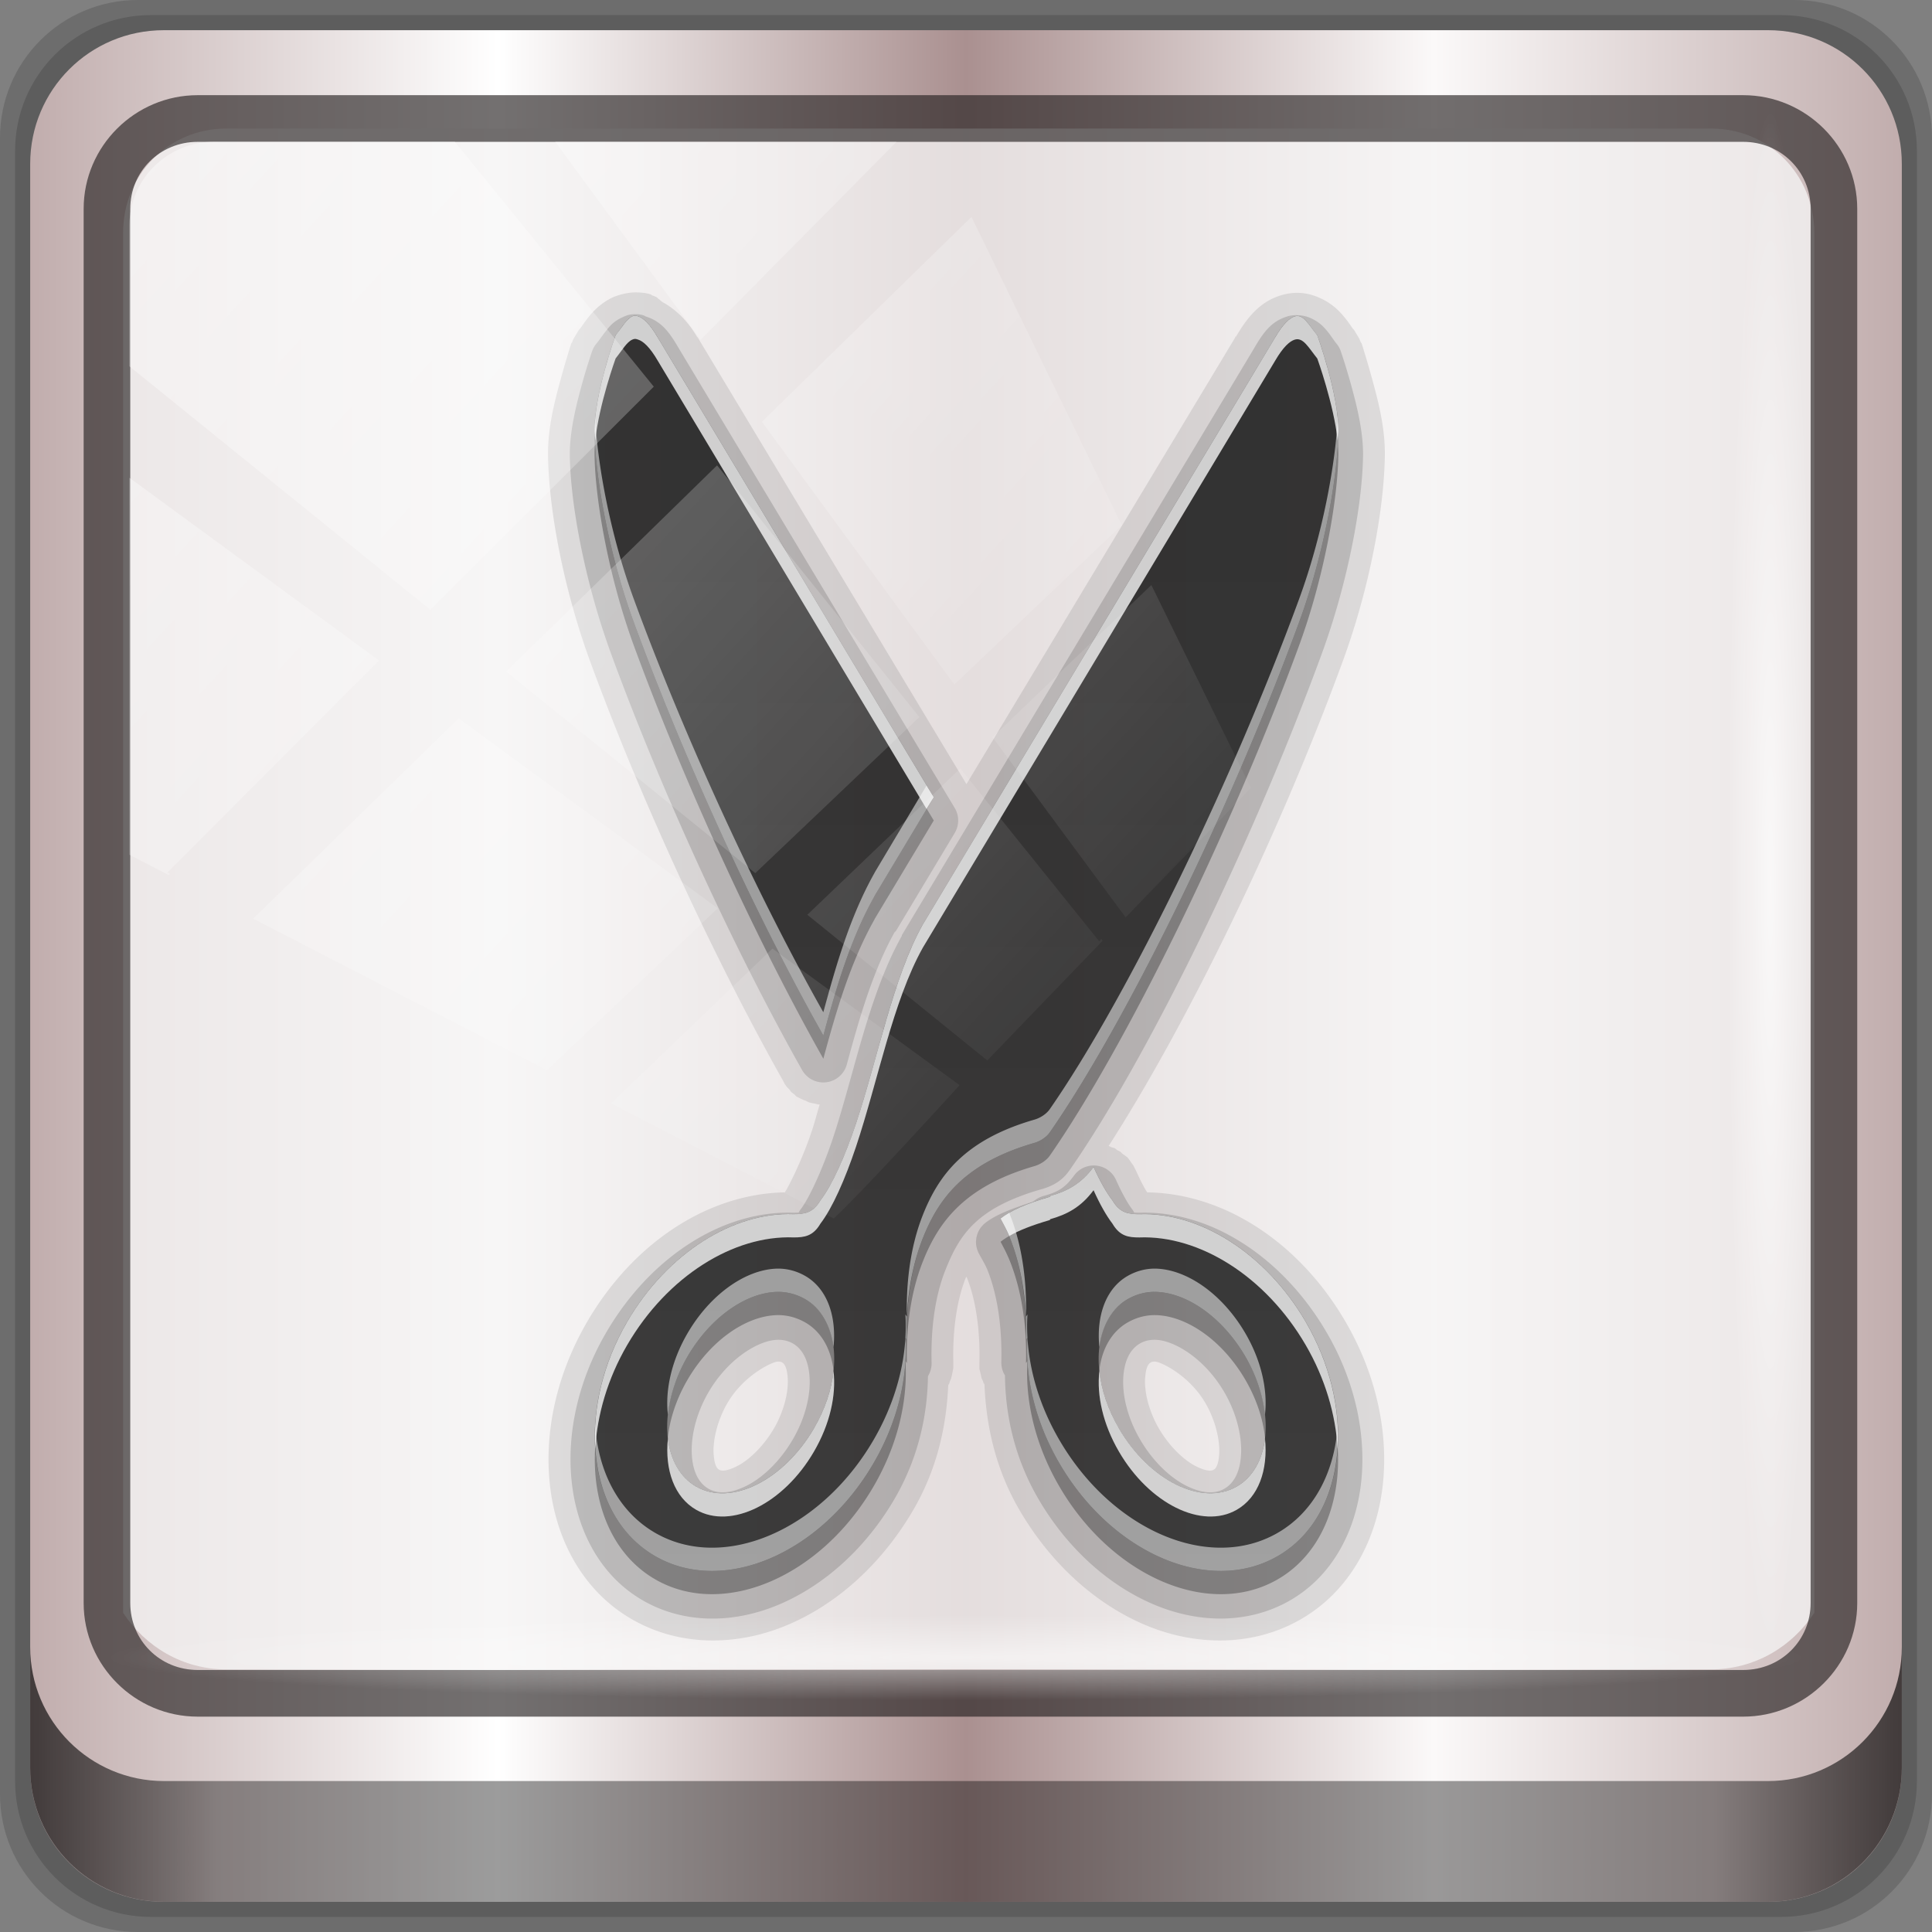<?xml version="1.0" encoding="UTF-8" standalone="no"?>
<!-- Created with Inkscape (http://www.inkscape.org/) -->

<svg
   xmlns:dc="http://purl.org/dc/elements/1.1/"
   xmlns:cc="http://creativecommons.org/ns#"
   xmlns:rdf="http://www.w3.org/1999/02/22-rdf-syntax-ns#"
   xmlns:svg="http://www.w3.org/2000/svg"
   xmlns="http://www.w3.org/2000/svg"
   xmlns:xlink="http://www.w3.org/1999/xlink"
   xmlns:sodipodi="http://sodipodi.sourceforge.net/DTD/sodipodi-0.dtd"
   xmlns:inkscape="http://www.inkscape.org/namespaces/inkscape"
   width="96"
   height="96"
   viewBox="0 0 96 96"
   version="1.1"
   id="svg1072"
   inkscape:version="0.92.1 r15371"
   sodipodi:docname="gtk-cut.svg">
  <rect x="0" y="0" width="96" height="96" fill="#808080" stroke="none"/>
  <defs
     id="defs1066">
    <linearGradient
       y2="47"
       x2="90"
       y1="47"
       x1="6"
       gradientTransform="matrix(1.107,0,0,1.107,-4.994,-3.621)"
       gradientUnits="userSpaceOnUse"
       id="linearGradient4071"
       xlink:href="#linearGradient6139-0"
       inkscape:collect="always" />
    <linearGradient
       id="linearGradient6139-0">
      <stop
         style="stop-color:#c1adad;stop-opacity:1;"
         offset="0"
         id="stop6141-2" />
      <stop
         id="stop6151-0"
         offset="0.25"
         style="stop-color:#ffffff;stop-opacity:1;" />
      <stop
         id="stop6147-1"
         offset="0.5"
         style="stop-color:#aa9090;stop-opacity:1;" />
      <stop
         style="stop-color:#fbf9f9;stop-opacity:1;"
         offset="0.75"
         id="stop6149-4" />
      <stop
         style="stop-color:#c1adad;stop-opacity:1;"
         offset="1"
         id="stop6143-4" />
    </linearGradient>
    <linearGradient
       gradientUnits="userSpaceOnUse"
       y2="88.172"
       x2="94.5"
       y1="88.172"
       x1="1.5"
       id="linearGradient4129"
       xlink:href="#linearGradient3832-0-6-1-1"
       inkscape:collect="always"
       gradientTransform="translate(0.149,0.415)" />
    <linearGradient
       id="linearGradient3832-0-6-1-1">
      <stop
         id="stop3834-6-3-7-1"
         offset="0"
         style="stop-color:#000000;stop-opacity:1;" />
      <stop
         style="stop-color:#000000;stop-opacity:0.588;"
         offset="0.1"
         id="stop3872-2-4" />
      <stop
         id="stop3844-6-2-7-6"
         offset="0.9"
         style="stop-color:#000000;stop-opacity:0.588;" />
      <stop
         id="stop3836-5-0-2-9"
         offset="1"
         style="stop-color:#000000;stop-opacity:1;" />
    </linearGradient>
    <radialGradient
       r="43.199"
       fy="44.893"
       fx="13.948"
       cy="44.893"
       cx="13.948"
       gradientTransform="matrix(0.975,0,0,0.049,34.048,80.582)"
       gradientUnits="userSpaceOnUse"
       id="radialGradient7462"
       xlink:href="#linearGradient3737"
       inkscape:collect="always" />
    <linearGradient
       id="linearGradient3737">
      <stop
         id="stop3739"
         style="stop-color:#ffffff;stop-opacity:1"
         offset="0" />
      <stop
         id="stop3741"
         style="stop-color:#ffffff;stop-opacity:0"
         offset="1" />
    </linearGradient>
    <radialGradient
       r="43.199"
       fy="44.893"
       fx="13.948"
       cy="44.893"
       cx="13.948"
       gradientTransform="matrix(0.888,0,0,0.049,31.96,-90.317)"
       gradientUnits="userSpaceOnUse"
       id="radialGradient7464"
       xlink:href="#linearGradient3737"
       inkscape:collect="always" />
    <linearGradient
       y2="14.514"
       x2="50.528"
       y1="-28.642"
       x1="2.771"
       gradientUnits="userSpaceOnUse"
       id="linearGradient4767"
       xlink:href="#linearGradient3737"
       inkscape:collect="always" />
    <clipPath
       clipPathUnits="userSpaceOnUse"
       id="clipPath4156-4-1">
      <path
         style="opacity:0.6;fill:#ffffff;fill-opacity:1;stroke:none"
         d="m 27.046,-55.695 -14.214,13.321 h 0.061 l 15.653,21.771 10.231,-10.546 C 38.562,-32.302 27.468,-54.819 27.046,-55.695 Z M 9.647,-39.383 -5.241,-25.321 15.988,-7.806 26.372,-18.383 Z m 31.491,12.951 -9.741,9.714 8.945,12.458 7.781,-7.555 z m -49.84,4.379 -13.754,12.982 26.283,13.846 0.061,-0.062 -0.123,-0.062 L 13.599,-5.401 -8.702,-22.053 Z m 38.015,7.401 -9.803,9.775 11.579,9.559 7.628,-7.401 -8.669,-11.009 z m 20.187,5.674 -7.383,7.216 6.188,8.542 5.82,-6.137 z m -32.195,6.322 -9.557,9.498 13.662,7.185 7.934,-7.678 z m 23.312,2.374 -7.107,6.938 8.363,6.907 5.361,-5.674 -0.061,-0.092 -0.092,0.123 -6.464,-8.203 z m -8.73,8.542 -7.505,7.339 10.354,5.458 c 1.397,-1.321 5.675,-6.123 5.851,-6.322 z"
         id="path4158-0-8"
         inkscape:connector-curvature="0" />
    </clipPath>
    <linearGradient
       x1="46.07"
       y1="0.921"
       x2="46.07"
       y2="17.478"
       id="linearGradient3916"
       xlink:href="#linearGradient3637"
       gradientUnits="userSpaceOnUse"
       gradientTransform="matrix(-2.669,0,0,3.169,171.994,18.593)" />
    <linearGradient
       id="linearGradient3637">
      <stop
         id="stop3639"
         style="stop-color:#131313;stop-opacity:1"
         offset="0" />
      <stop
         id="stop3641"
         style="stop-color:#212121;stop-opacity:1"
         offset="1" />
    </linearGradient>
  </defs>
  <sodipodi:namedview
     id="base"
     pagecolor="#ffffff"
     bordercolor="#666666"
     borderopacity="1.0"
     inkscape:pageopacity="0.0"
     inkscape:pageshadow="2"
     inkscape:zoom="3.5520834"
     inkscape:cx="-26.95447"
     inkscape:cy="48"
     inkscape:document-units="px"
     inkscape:current-layer="g2574"
     showgrid="false"
     inkscape:showpageshadow="false"
     units="px"
     inkscape:lockguides="true"
     inkscape:window-width="1280"
     inkscape:window-height="972"
     inkscape:window-x="0"
     inkscape:window-y="26"
     inkscape:window-maximized="1">
    <sodipodi:guide
       position="0,0"
       orientation="0,96"
       id="guide1621"
       inkscape:locked="true" />
    <sodipodi:guide
       position="96,0"
       orientation="-96,0"
       id="guide1623"
       inkscape:locked="true" />
    <sodipodi:guide
       position="96,96"
       orientation="0,-96"
       id="guide1625"
       inkscape:locked="true" />
    <sodipodi:guide
       position="0,96"
       orientation="96,0"
       id="guide1627"
       inkscape:locked="true" />
  </sodipodi:namedview>
  <g
     inkscape:label="Livello 1"
     inkscape:groupmode="layer"
     id="layer1"
     transform="translate(0,-1026.52)">
    <g
       transform="translate(-0.149,1026.105)"
       style="display:inline"
       id="g2574">
      <path
         inkscape:connector-curvature="0"
         id="path3288"
         d="M 89.292,0.415 H 7.006 c -3.799,0 -6.857,3.058 -6.857,6.857 V 89.558 c 0,3.799 3.058,6.857 6.857,6.857 H 89.292 c 3.799,0 6.857,-3.058 6.857,-6.857 V 7.272 c 0,-3.799 -3.058,-6.857 -6.857,-6.857 z"
         style="display:inline;opacity:0.15;fill:#000000;fill-opacity:1;fill-rule:nonzero;stroke:none" />
      <path
         style="display:inline;opacity:0.15;fill:#000000;fill-opacity:1;fill-rule:nonzero;stroke:none"
         d="M 88.649,1.165 H 7.649 c -3.739,0 -6.75,3.01 -6.75,6.75 V 88.915 c 0,3.74 3.011,6.75 6.75,6.75 H 88.649 c 3.74,0 6.75,-3.01 6.75,-6.75 V 7.915 c 0,-3.739 -3.01,-6.75 -6.75,-6.75 z"
         id="path4085"
         inkscape:connector-curvature="0" />
      <path
         inkscape:connector-curvature="0"
         id="rect4251-1"
         d="M 88.006,1.915 H 8.292 c -3.68,0 -6.643,2.963 -6.643,6.643 V 88.272 c 0,3.68 2.963,6.643 6.643,6.643 H 88.006 c 3.68,0 6.643,-2.963 6.643,-6.643 V 8.558 c 0,-3.68 -2.963,-6.643 -6.643,-6.643 z"
         style="display:inline;fill:url(#linearGradient4071);fill-opacity:1;fill-rule:nonzero;stroke:none" />
      <path
         sodipodi:nodetypes="sscccsccscccsss"
         inkscape:connector-curvature="0"
         id="path3400-6"
         d="m 11.39,6.802 c -2.856,0 -5.124,2.288 -5.124,5.171 v 21.427 7.239 39.914 c 1.097,1.684 2.969,2.812 5.124,2.812 h 4.099 65.589 4.099 c 2.155,0 4.027,-1.127 5.124,-2.812 V 40.64 33.401 11.973 c 0,-2.883 -2.268,-5.171 -5.124,-5.171 z"
         style="display:inline;opacity:0.779;fill:#f5f3f3;fill-opacity:1;fill-rule:nonzero;stroke:none;stroke-width:1.03" />
      <path
         style="color:#000000;font-style:normal;font-variant:normal;font-weight:normal;font-stretch:normal;font-size:medium;line-height:normal;font-family:Sans;-inkscape-font-specification:Sans;text-indent:0;text-align:start;text-decoration:none;text-decoration-line:none;letter-spacing:normal;word-spacing:normal;text-transform:none;writing-mode:lr-tb;direction:ltr;baseline-shift:baseline;text-anchor:start;display:inline;overflow:visible;visibility:visible;fill:#241f1f;fill-opacity:0.633;stroke:none;stroke-width:2.376;marker:none;enable-background:accumulate"
         d="m 9.974,5.144 c -3.117,0 -5.668,2.54 -5.668,5.646 v 69.278 c 0,3.106 2.551,5.646 5.668,5.646 H 86.766 c 3.117,0 5.668,-2.54 5.668,-5.646 V 10.79 c 0,-3.106 -2.551,-5.646 -5.668,-5.646 z m 0,2.319 H 86.766 c 1.888,0 3.352,1.48 3.352,3.327 v 69.278 c 0,1.846 -1.464,3.327 -3.352,3.327 H 9.974 c -1.888,0 -3.352,-1.48 -3.352,-3.327 V 10.79 c 0,-1.846 1.464,-3.327 3.352,-3.327 z"
         id="path4989"
         inkscape:connector-curvature="0" />
      <path
         id="path4118"
         d="m 1.649,82.259 v 6 c 0,3.68 2.976,6.656 6.656,6.656 H 87.993 c 3.68,0 6.656,-2.976 6.656,-6.656 v -6 c 0,3.68 -2.976,6.656 -6.656,6.656 H 8.305 c -3.68,0 -6.656,-2.976 -6.656,-6.656 z"
         style="display:inline;opacity:0.658;fill:url(#linearGradient4129);fill-opacity:1;fill-rule:nonzero;stroke:none"
         inkscape:connector-curvature="0" />
      <rect
         ry="4.25"
         rx="0"
         y="80.665"
         x="5.524"
         height="4.25"
         width="84.25"
         id="rect4131"
         style="opacity:0.55;fill:url(#radialGradient7462);fill-opacity:1;stroke:none" />
      <rect
         transform="rotate(90)"
         style="opacity:0.669;fill:url(#radialGradient7464);fill-opacity:1;stroke:none"
         id="rect4141"
         width="76.75"
         height="4.25"
         x="5.975"
         y="-90.234"
         rx="0"
         ry="4.25" />
      <g
         transform="matrix(1.155,0,0,1.155,-7.269,-7.001)"
         style="display:inline"
         id="g879">
        <path
           inkscape:connector-curvature="0"
           style="display:inline;opacity:0.1;fill:#000000;fill-opacity:1;stroke:none"
           id="path3946"
           d="m 33.812,19 c -0.502,-0.011 -0.99,0.197 -0.969,0.188 -0.624,0.27 -0.998,0.744 -1.125,0.906 -0.161,0.205 -0.268,0.371 -0.344,0.469 -0.006,0.007 -0.026,0.025 -0.031,0.031 -0.031,0.039 -0.061,0.092 -0.062,0.094 -0.002,0.002 -0.092,0.154 -0.094,0.156 -0.002,0.003 -0.092,0.154 -0.094,0.156 -0.001,0.003 -0.061,0.154 -0.062,0.156 A 0.949,0.949 0 0 0 31,21.188 c 0,0 -0.219,0.68 -0.469,1.594 -0.246,0.901 -0.549,2.056 -0.531,3.25 0.035,2.346 0.67,5.729 1.812,8.844 2.292,6.25 5.472,13.03 8.312,18.062 0.001,0.002 0.061,0.123 0.062,0.125 0.001,0.002 0.092,0.123 0.094,0.125 0.002,0.002 0.092,0.092 0.094,0.094 0.002,0.002 0.092,0.123 0.094,0.125 0.002,0.002 0.123,0.092 0.125,0.094 0.002,0.002 0.092,0.092 0.094,0.094 0.002,0.001 0.123,0.061 0.125,0.062 0.002,0.001 0.123,0.061 0.125,0.062 0.002,0.001 0.154,0.062 0.156,0.062 0.002,9.12e-4 0.123,0.062 0.125,0.062 0.002,7.5e-4 0.123,0.031 0.125,0.031 0.002,5.85e-4 0.154,0.031 0.156,0.031 0.002,4.16e-4 0.123,0.031 0.125,0.031 9.52e-4,9.8e-5 0.035,-0.002 0.062,0 -0.109,0.371 -0.229,0.814 -0.344,1.156 -0.403,1.205 -0.962,2.327 -1.156,2.625 -3.357,0.063 -6.552,2.219 -8.5,5.562 -1.336,2.292 -1.872,4.815 -1.594,7.125 0.279,2.318 1.433,4.487 3.531,5.688 2.089,1.195 4.567,1.14 6.719,0.219 2.139,-0.915 4.044,-2.653 5.375,-4.938 1.021,-1.751 1.424,-3.605 1.5,-5.375 3.41e-4,-6.55e-4 0.023,-0.015 0.031,-0.031 0.019,-0.039 0.031,-0.092 0.031,-0.094 9.71e-4,-0.002 0.062,-0.154 0.062,-0.156 8.01e-4,-0.002 0.031,-0.123 0.031,-0.125 6.26e-4,-0.002 0.031,-0.154 0.031,-0.156 4.48e-4,-0.002 0.031,-0.154 0.031,-0.156 2.67e-4,-0.002 -8.5e-5,-0.123 0,-0.125 8.5e-5,-0.003 9.8e-5,-0.154 0,-0.156 -0.027,-1.109 0.095,-2.495 0.531,-3.594 0.01,-0.026 0.021,-0.037 0.031,-0.062 0.005,0.012 0.027,0.053 0.031,0.062 0.436,1.099 0.558,2.485 0.531,3.594 a 0.949,0.949 0 0 0 0,0.031 c -2.6e-5,0.002 -1.39e-4,0.123 0,0.125 1.39e-4,0.002 -3.03e-4,0.154 0,0.156 3.03e-4,0.002 0.031,0.123 0.031,0.125 4.65e-4,0.002 0.031,0.123 0.031,0.125 6.25e-4,0.002 0.03,0.154 0.031,0.156 7.82e-4,0.002 0.062,0.123 0.062,0.125 6.55e-4,0.002 0.013,0.057 0.031,0.094 4.2e-4,0.011 0.031,0.02 0.031,0.031 0.071,1.782 0.473,3.643 1.5,5.406 1.331,2.285 3.236,4.022 5.375,4.938 2.152,0.921 4.63,0.976 6.719,-0.219 2.098,-1.2 3.252,-3.37 3.531,-5.688 0.278,-2.31 -0.258,-4.833 -1.594,-7.125 -1.954,-3.354 -5.163,-5.513 -8.531,-5.562 -0.115,-0.177 -0.274,-0.475 -0.469,-0.906 -9.21e-4,-0.002 -0.061,-0.123 -0.062,-0.125 -0.001,-0.002 -0.061,-0.123 -0.062,-0.125 -0.001,-0.002 -0.092,-0.123 -0.094,-0.125 -0.001,-0.002 -0.061,-0.092 -0.062,-0.094 -0.002,-0.002 -0.092,-0.123 -0.094,-0.125 -0.002,-0.002 -0.123,-0.092 -0.125,-0.094 -0.002,-0.002 -0.092,-0.061 -0.094,-0.062 -0.002,-0.001 -0.092,-0.092 -0.094,-0.094 -0.002,-0.001 -0.123,-0.061 -0.125,-0.062 -0.002,-0.001 -0.123,-0.093 -0.125,-0.094 -0.002,-10e-4 -0.123,-0.03 -0.125,-0.031 -0.002,-8.84e-4 -0.123,-0.062 -0.125,-0.062 C 57.411,50.608 61.382,42.525 64.188,34.875 65.33,31.76 65.965,28.377 66,26.031 66.018,24.837 65.715,23.682 65.469,22.781 65.219,21.867 65,21.188 65,21.188 A 0.949,0.949 0 0 0 64.969,21.156 C 64.968,21.154 64.908,21.003 64.906,21 64.905,20.997 64.814,20.846 64.812,20.844 64.811,20.841 64.72,20.69 64.719,20.688 c -0.001,-0.002 -0.031,-0.054 -0.062,-0.094 -0.004,-0.005 -0.027,-0.026 -0.031,-0.031 -0.087,-0.115 -0.243,-0.382 -0.562,-0.719 -0.206,-0.217 -0.506,-0.453 -0.906,-0.625 -0.509,-0.219 -1.04,-0.27 -1.625,-0.094 -0.977,0.294 -1.516,1.065 -1.938,1.781 -0.003,0.005 -0.028,-0.005 -0.031,0 V 20.938 L 48,40.156 36.438,20.938 c -0.007,-0.012 -0.024,-0.019 -0.031,-0.031 -0.342,-0.581 -0.825,-1.134 -1.5,-1.5 C 34.906,19.406 34.884,19.384 34.875,19.375 34.827,19.35 34.8,19.304 34.75,19.281 34.717,19.256 34.711,19.233 34.688,19.219 34.608,19.17 34.539,19.151 34.469,19.125 34.456,19.12 34.45,19.098 34.438,19.094 34.266,19.033 34.061,19.005 33.812,19 Z m 6.062,46 c 0.099,-0.004 0.146,0.007 0.188,0.031 0.074,0.042 0.213,0.137 0.25,0.688 0.035,0.52 -0.128,1.358 -0.594,2.156 -0.47,0.807 -1.114,1.387 -1.594,1.625 -0.519,0.258 -0.7,0.185 -0.75,0.156 -0.076,-0.043 -0.213,-0.129 -0.25,-0.688 -0.036,-0.53 0.133,-1.396 0.594,-2.188 C 38.414,65.588 39.634,65.01 39.875,65 Z m 16.25,0 c 0.241,0.01 1.461,0.588 2.156,1.781 0.461,0.791 0.629,1.657 0.594,2.188 -0.037,0.558 -0.174,0.644 -0.25,0.688 -0.05,0.029 -0.231,0.101 -0.75,-0.156 -0.48,-0.238 -1.123,-0.818 -1.594,-1.625 -0.465,-0.799 -0.629,-1.637 -0.594,-2.156 0.037,-0.55 0.176,-0.645 0.25,-0.688 C 55.979,65.007 56.026,64.996 56.125,65 Z" />
        <path
           inkscape:connector-curvature="0"
           style="display:inline;opacity:0.15;fill:#000000;fill-opacity:1;stroke:none"
           id="path3942"
           d="m 33.781,19.938 c -0.31,-0.007 -0.467,0.084 -0.562,0.125 -0.42,0.181 -0.601,0.435 -0.75,0.625 -0.149,0.19 -0.263,0.36 -0.375,0.5 A 1.048,1.048 0 0 0 31.906,21.5 c 0,0 -0.227,0.649 -0.469,1.531 -0.241,0.882 -0.515,1.988 -0.5,3 0.033,2.173 0.676,5.518 1.781,8.531 2.271,6.194 5.41,12.93 8.219,17.906 A 1.048,1.048 0 0 0 42.844,52.25 c 0.529,-1.95 1.108,-4.007 2.062,-5.719 A 1.048,1.048 0 0 0 44.938,46.5 1.048,1.048 0 0 0 44.969,46.469 L 47.5,42.25 a 1.048,1.048 0 0 0 0,-1.062 L 35.625,21.406 c -0.402,-0.69 -0.742,-1.165 -1.438,-1.375 0.024,0.007 -0.096,-0.087 -0.406,-0.094 z m 28.031,0.094 c -0.696,0.21 -1.036,0.685 -1.438,1.375 l -15.156,25.25 a 1.048,1.048 0 0 0 0,0.031 c -1.431,2.548 -2.069,6.027 -2.969,8.719 -0.449,1.342 -1.025,2.576 -1.375,3.031 a 1.048,1.048 0 0 0 -0.062,0.094 c -0.076,0.13 -0.057,0.073 -0.031,0.062 0.022,-0.009 -0.053,-0.004 -0.188,0 -0.022,7.19e-4 -0.003,0 -0.031,0 -3.067,-0.105 -6.176,1.92 -8.062,5.156 -1.238,2.125 -1.72,4.447 -1.469,6.531 0.251,2.084 1.265,3.972 3.062,5 1.794,1.026 3.947,0.982 5.875,0.156 1.928,-0.825 3.701,-2.41 4.938,-4.531 1.002,-1.72 1.414,-3.541 1.438,-5.281 A 1.048,1.048 0 0 0 46.5,65.031 c -0.029,-1.187 0.082,-2.68 0.594,-3.969 0.608,-1.531 1.347,-2.67 4.094,-3.469 0.498,-0.135 0.936,-0.357 1.281,-0.875 3.317,-4.773 7.798,-13.935 10.812,-22.156 1.105,-3.013 1.748,-6.358 1.781,-8.531 0.015,-1.012 -0.259,-2.118 -0.5,-3 C 64.321,22.149 64.094,21.5 64.094,21.5 a 1.048,1.048 0 0 0 -0.188,-0.312 C 63.751,20.993 63.633,20.771 63.375,20.5 63.246,20.364 63.055,20.212 62.781,20.094 62.507,19.976 62.118,19.939 61.812,20.031 Z M 53.531,56.562 A 1.048,1.048 0 0 0 52.625,57 c -0.411,0.555 -0.706,0.703 -1.312,0.875 a 1.048,1.048 0 0 0 -0.375,0.188 1.048,1.048 0 0 0 -0.094,0.062 c -0.803,0.268 -1.546,0.527 -2.031,0.906 a 1.048,1.048 0 0 0 -0.281,1.312 c 0.142,0.266 0.287,0.497 0.375,0.719 0.511,1.289 0.623,2.781 0.594,3.969 a 1.048,1.048 0 0 0 0.156,0.562 c 0.018,1.749 0.429,3.582 1.438,5.312 1.236,2.121 3.009,3.706 4.938,4.531 1.928,0.825 4.081,0.87 5.875,-0.156 1.797,-1.028 2.812,-2.916 3.062,-5 C 65.22,68.197 64.738,65.875 63.5,63.75 c -1.886,-3.237 -4.996,-5.261 -8.062,-5.156 -0.028,0 -0.009,7.19e-4 -0.031,0 -0.134,-0.004 -0.209,-0.009 -0.188,0 0.025,0.011 0.045,0.067 -0.031,-0.062 A 1.048,1.048 0 0 0 55.125,58.438 c -0.187,-0.243 -0.44,-0.7 -0.688,-1.25 a 1.048,1.048 0 0 0 -0.906,-0.625 z m -13.688,7.5 c 0.235,-0.01 0.47,0.032 0.688,0.156 0.392,0.224 0.668,0.683 0.719,1.438 0.051,0.754 -0.164,1.736 -0.719,2.688 -0.555,0.953 -1.304,1.655 -2,2 -0.696,0.345 -1.24,0.345 -1.625,0.125 -0.387,-0.222 -0.668,-0.674 -0.719,-1.438 -0.051,-0.764 0.165,-1.769 0.719,-2.719 0.834,-1.431 2.126,-2.217 2.938,-2.25 z m 16.312,0 c 0.811,0.033 2.104,0.819 2.938,2.25 0.553,0.95 0.77,1.955 0.719,2.719 -0.051,0.764 -0.331,1.216 -0.719,1.438 -0.385,0.22 -0.929,0.22 -1.625,-0.125 -0.696,-0.345 -1.445,-1.047 -2,-2 -0.555,-0.952 -0.77,-1.933 -0.719,-2.688 0.051,-0.754 0.327,-1.213 0.719,-1.438 0.218,-0.125 0.452,-0.166 0.688,-0.156 z" />
        <path
           style="display:inline;opacity:0.3;fill:#000000;fill-opacity:1;stroke:none"
           id="path3936"
           inkscape:connector-curvature="0"
           d="m 33.75,21 c -0.041,-8.97e-4 -0.085,0.014 -0.125,0.031 -0.24,0.104 -0.431,0.452 -0.719,0.812 0,0 -0.93,2.554 -0.906,4.156 0.03,1.98 0.628,5.298 1.688,8.188 2.248,6.131 5.382,12.868 8.156,17.781 C 42.378,49.997 42.984,47.866 44.031,46 A 2.412,2.412 0 0 1 44.062,45.938 L 46.594,41.719 34.719,21.938 C 34.378,21.353 34.093,21.097 33.875,21.031 33.83,21.018 33.791,21.001 33.75,21 Z m 28.375,0.031 c -0.218,0.066 -0.503,0.321 -0.844,0.906 L 46.125,47.188 c -1.283,2.286 -1.939,5.763 -2.875,8.562 -0.468,1.4 -1.019,2.646 -1.531,3.312 -0.319,0.545 -0.694,0.594 -1.156,0.594 -2.57,-0.1 -5.426,1.656 -7.156,4.625 -2.261,3.879 -1.718,8.414 1.219,10.094 2.937,1.68 7.114,-0.121 9.375,-4 1.041,-1.786 1.484,-3.692 1.375,-5.406 l 0.062,0.094 c -0.031,-1.28 0.1,-2.894 0.688,-4.375 0.674,-1.699 1.786,-3.223 4.781,-4.094 0.258,-0.07 0.538,-0.245 0.688,-0.469 C 54.803,51.508 59.328,42.326 62.312,34.188 63.372,31.298 63.97,27.98 64,26 64.024,24.398 63.094,21.844 63.094,21.844 62.71,21.363 62.488,20.922 62.125,21.031 Z M 53.469,57.625 c -0.548,0.739 -1.152,1.045 -1.875,1.25 v 0.031 c -1.055,0.307 -1.687,0.595 -2.125,0.938 0.147,0.275 0.292,0.556 0.406,0.844 0.588,1.481 0.719,3.095 0.688,4.375 l 0.062,-0.094 c -0.109,1.715 0.334,3.621 1.375,5.406 2.261,3.879 6.438,5.68 9.375,4 2.937,-1.68 3.479,-6.214 1.219,-10.094 -1.73,-2.969 -4.586,-4.725 -7.156,-4.625 -0.462,0 -0.837,-0.048 -1.156,-0.594 -0.265,-0.345 -0.543,-0.838 -0.812,-1.438 z M 39.812,63 c 0.444,-0.018 0.874,0.097 1.25,0.312 1.506,0.861 1.674,3.334 0.375,5.562 -1.299,2.229 -3.557,3.361 -5.062,2.5 C 34.869,70.514 34.701,68.01 36,65.781 36.974,64.11 38.481,63.054 39.812,63 Z m 16.375,0 c 1.332,0.054 2.838,1.11 3.812,2.781 1.299,2.229 1.131,4.732 -0.375,5.594 -1.506,0.861 -3.764,-0.271 -5.062,-2.5 -1.299,-2.229 -1.131,-4.701 0.375,-5.562 0.376,-0.215 0.806,-0.331 1.25,-0.312 z" />
        <path
           style="display:inline;opacity:0.716;fill:url(#linearGradient3916);fill-opacity:1;stroke:none"
           id="path3113"
           inkscape:connector-curvature="0"
           d="m 33.75,20 c -0.041,-8.97e-4 -0.085,0.014 -0.125,0.031 -0.24,0.104 -0.431,0.452 -0.719,0.812 0,0 -0.93,2.554 -0.906,4.156 0.03,1.98 0.628,5.298 1.688,8.188 2.248,6.131 5.382,12.868 8.156,17.781 C 42.378,48.997 42.984,46.866 44.031,45 A 2.412,2.412 0 0 1 44.062,44.938 L 46.594,40.719 34.719,20.938 C 34.378,20.353 34.093,20.097 33.875,20.031 33.83,20.018 33.791,20.001 33.75,20 Z m 28.375,0.031 c -0.218,0.066 -0.503,0.321 -0.844,0.906 L 46.125,46.188 c -1.283,2.286 -1.939,5.763 -2.875,8.562 -0.468,1.4 -1.019,2.646 -1.531,3.312 -0.319,0.545 -0.694,0.594 -1.156,0.594 -2.57,-0.1 -5.426,1.656 -7.156,4.625 -2.261,3.879 -1.718,8.414 1.219,10.094 2.937,1.68 7.114,-0.121 9.375,-4 1.041,-1.786 1.484,-3.692 1.375,-5.406 l 0.062,0.094 c -0.031,-1.28 0.1,-2.894 0.688,-4.375 0.674,-1.699 1.786,-3.223 4.781,-4.094 0.258,-0.07 0.538,-0.245 0.688,-0.469 C 54.803,50.508 59.328,41.326 62.312,33.188 63.372,30.298 63.97,26.98 64,25 64.024,23.398 63.094,20.844 63.094,20.844 62.71,20.363 62.488,19.922 62.125,20.031 Z M 53.469,56.625 c -0.548,0.739 -1.152,1.045 -1.875,1.25 v 0.031 c -1.055,0.307 -1.687,0.595 -2.125,0.938 0.147,0.275 0.292,0.556 0.406,0.844 0.588,1.481 0.719,3.095 0.688,4.375 l 0.062,-0.094 c -0.109,1.715 0.334,3.621 1.375,5.406 2.261,3.879 6.438,5.68 9.375,4 2.937,-1.68 3.479,-6.214 1.219,-10.094 -1.73,-2.969 -4.586,-4.725 -7.156,-4.625 -0.462,0 -0.837,-0.048 -1.156,-0.594 -0.265,-0.345 -0.543,-0.838 -0.812,-1.438 z M 39.812,62 c 0.444,-0.018 0.874,0.097 1.25,0.312 1.506,0.861 1.674,3.334 0.375,5.562 -1.299,2.229 -3.557,3.361 -5.062,2.5 C 34.869,69.514 34.701,67.01 36,64.781 36.974,63.11 38.481,62.054 39.812,62 Z m 16.375,0 c 1.332,0.054 2.838,1.11 3.812,2.781 1.299,2.229 1.131,4.732 -0.375,5.594 -1.506,0.861 -3.764,-0.271 -5.062,-2.5 -1.299,-2.229 -1.131,-4.701 0.375,-5.562 0.376,-0.215 0.806,-0.331 1.25,-0.312 z" />
        <path
           style="display:inline;opacity:0.75;fill:#ffffff;fill-opacity:1;stroke:none"
           id="path3918"
           inkscape:connector-curvature="0"
           d="m 33.75,20 c -0.041,-8.97e-4 -0.085,0.014 -0.125,0.031 -0.24,0.104 -0.431,0.452 -0.719,0.812 0,0 -0.93,2.554 -0.906,4.156 0.002,0.108 0.026,0.259 0.031,0.375 0.162,-1.562 0.875,-3.531 0.875,-3.531 0.288,-0.361 0.479,-0.709 0.719,-0.812 C 33.665,21.014 33.709,20.999 33.75,21 c 0.041,8.97e-4 0.08,0.018 0.125,0.031 0.218,0.066 0.503,0.321 0.844,0.906 l 11.562,19.281 0.312,-0.5 -11.875,-19.781 C 34.378,20.353 34.093,20.097 33.875,20.031 33.83,20.018 33.791,20.001 33.75,20 Z m 28.375,0.031 c -0.218,0.066 -0.503,0.321 -0.844,0.906 L 46.125,46.188 c -1.283,2.286 -1.939,5.763 -2.875,8.562 -0.468,1.4 -1.019,2.646 -1.531,3.312 -0.319,0.545 -0.694,0.594 -1.156,0.594 -2.57,-0.1 -5.426,1.656 -7.156,4.625 -1.047,1.797 -1.49,3.74 -1.375,5.469 0.081,-1.454 0.527,-3.014 1.375,-4.469 1.73,-2.969 4.586,-4.725 7.156,-4.625 0.462,0 0.837,-0.048 1.156,-0.594 0.512,-0.667 1.063,-1.913 1.531,-3.312 0.936,-2.8 1.592,-6.277 2.875,-8.562 l 15.156,-25.25 c 0.341,-0.585 0.626,-0.841 0.844,-0.906 0.363,-0.109 0.585,0.332 0.969,0.812 0,0 0.713,1.969 0.875,3.531 C 63.974,25.259 63.998,25.108 64,25 64.024,23.398 63.094,20.844 63.094,20.844 62.71,20.363 62.488,19.922 62.125,20.031 Z M 53.469,56.625 c -0.548,0.739 -1.152,1.045 -1.875,1.25 v 0.031 c -1.055,0.307 -1.687,0.595 -2.125,0.938 0.131,0.246 0.267,0.494 0.375,0.75 0.412,-0.24 0.959,-0.457 1.75,-0.688 V 58.875 c 0.723,-0.205 1.327,-0.511 1.875,-1.25 0.27,0.6 0.548,1.093 0.812,1.438 0.319,0.545 0.694,0.594 1.156,0.594 2.57,-0.1 5.426,1.656 7.156,4.625 0.848,1.455 1.294,3.015 1.375,4.469 0.115,-1.729 -0.328,-3.672 -1.375,-5.469 -1.73,-2.969 -4.586,-4.725 -7.156,-4.625 -0.462,0 -0.837,-0.048 -1.156,-0.594 -0.265,-0.345 -0.543,-0.838 -0.812,-1.438 z m -11.188,8.781 c -0.085,0.798 -0.363,1.643 -0.844,2.469 -1.299,2.229 -3.557,3.361 -5.062,2.5 -0.696,-0.398 -1.107,-1.152 -1.219,-2.062 -0.136,1.353 0.278,2.524 1.219,3.062 1.506,0.861 3.764,-0.271 5.062,-2.5 0.692,-1.187 0.965,-2.424 0.844,-3.469 z m 11.438,0 c -0.121,1.045 0.152,2.282 0.844,3.469 1.299,2.229 3.557,3.361 5.062,2.5 0.941,-0.538 1.354,-1.709 1.219,-3.062 -0.112,0.91 -0.523,1.664 -1.219,2.062 -1.506,0.861 -3.764,-0.271 -5.062,-2.5 -0.481,-0.825 -0.759,-1.671 -0.844,-2.469 z" />
        <path
           style="display:inline;opacity:0.518;fill:#ffffff;fill-opacity:1;stroke:none"
           id="path3927"
           inkscape:connector-curvature="0"
           d="M 32.031,24.406 C 32.01,24.617 31.997,24.81 32,25 c 0.03,1.98 0.628,5.298 1.688,8.188 2.248,6.131 5.382,12.868 8.156,17.781 0.534,-1.972 1.14,-4.103 2.188,-5.969 a 2.412,2.412 0 0 1 0.031,-0.062 l 2.531,-4.219 -0.312,-0.5 -2.219,3.719 A 2.412,2.412 0 0 0 44.031,44 c -1.048,1.866 -1.653,3.997 -2.188,5.969 C 39.07,45.055 35.936,38.318 33.688,32.188 32.691,29.469 32.122,26.412 32.031,24.406 Z m 31.938,0 c -0.091,2.006 -0.659,5.062 -1.656,7.781 -2.985,8.139 -7.51,17.32 -10.719,21.938 -0.149,0.224 -0.43,0.399 -0.688,0.469 -2.995,0.871 -4.107,2.395 -4.781,4.094 -0.588,1.481 -0.719,3.095 -0.688,4.375 0.051,-1.063 0.247,-2.264 0.688,-3.375 0.674,-1.699 1.786,-3.223 4.781,-4.094 0.258,-0.07 0.538,-0.245 0.688,-0.469 C 54.803,50.508 59.328,41.326 62.312,33.188 63.372,30.298 63.97,26.98 64,25 64.003,24.81 63.99,24.617 63.969,24.406 Z M 45.438,63.062 45.375,62.969 c 0.021,0.326 0.02,0.662 0,1 l 0.062,0.094 c -0.008,-0.32 -0.017,-0.646 0,-1 z M 45.375,63.969 C 45.292,65.407 44.843,66.929 44,68.375 c -2.261,3.879 -6.438,5.68 -9.375,4 -1.568,-0.897 -2.453,-2.603 -2.594,-4.594 -0.125,2.41 0.766,4.548 2.594,5.594 2.937,1.68 7.114,-0.121 9.375,-4 1.041,-1.786 1.484,-3.692 1.375,-5.406 z m 4.469,-5.375 c -0.137,0.08 -0.266,0.164 -0.375,0.25 0.147,0.275 0.292,0.556 0.406,0.844 0.441,1.111 0.636,2.312 0.688,3.375 0.031,-1.28 -0.1,-2.894 -0.688,-4.375 -0.012,-0.03 -0.019,-0.064 -0.031,-0.094 z m 0.719,4.469 c 0.017,0.354 0.008,0.68 0,1 l 0.062,-0.094 c -0.02,-0.338 -0.021,-0.674 0,-1 z m 0.062,0.906 c -0.109,1.715 0.334,3.621 1.375,5.406 2.261,3.879 6.438,5.68 9.375,4 1.827,-1.045 2.719,-3.183 2.594,-5.594 -0.14,1.991 -1.025,3.697 -2.594,4.594 -2.937,1.68 -7.114,-0.121 -9.375,-4 -0.843,-1.446 -1.292,-2.968 -1.375,-4.406 z M 39.812,61 c -1.332,0.054 -2.838,1.11 -3.812,2.781 -0.692,1.187 -0.965,2.447 -0.844,3.5 0.085,-0.804 0.363,-1.674 0.844,-2.5 0.974,-1.671 2.481,-2.727 3.812,-2.781 0.444,-0.018 0.874,0.097 1.25,0.312 0.696,0.398 1.107,1.159 1.219,2.062 C 42.417,63.031 42.004,61.851 41.062,61.312 40.686,61.097 40.256,60.982 39.812,61 Z m 16.375,0 c -0.444,-0.018 -0.874,0.097 -1.25,0.312 -0.941,0.538 -1.354,1.718 -1.219,3.062 0.112,-0.903 0.523,-1.664 1.219,-2.062 0.376,-0.215 0.806,-0.331 1.25,-0.312 1.332,0.054 2.838,1.11 3.812,2.781 0.481,0.826 0.759,1.696 0.844,2.5 C 60.965,66.228 60.692,64.968 60,63.781 59.026,62.11 57.519,61.054 56.188,61 Z" />
      </g>
      <rect
         clip-path="url(#clipPath4156-4-1)"
         ry="3.957"
         rx="3.957"
         y="-30"
         x="2"
         height="69.024"
         width="75.966"
         id="rect4146"
         style="opacity:0.388;fill:url(#linearGradient4767);fill-opacity:1;stroke:none"
         transform="matrix(1.069,0,0,1.048,4.444,38.894)" />
    </g>
    <g
       id="layer6"
       style="display:inline"
       transform="translate(-62.499,1026.521)" />
  </g>
</svg>
